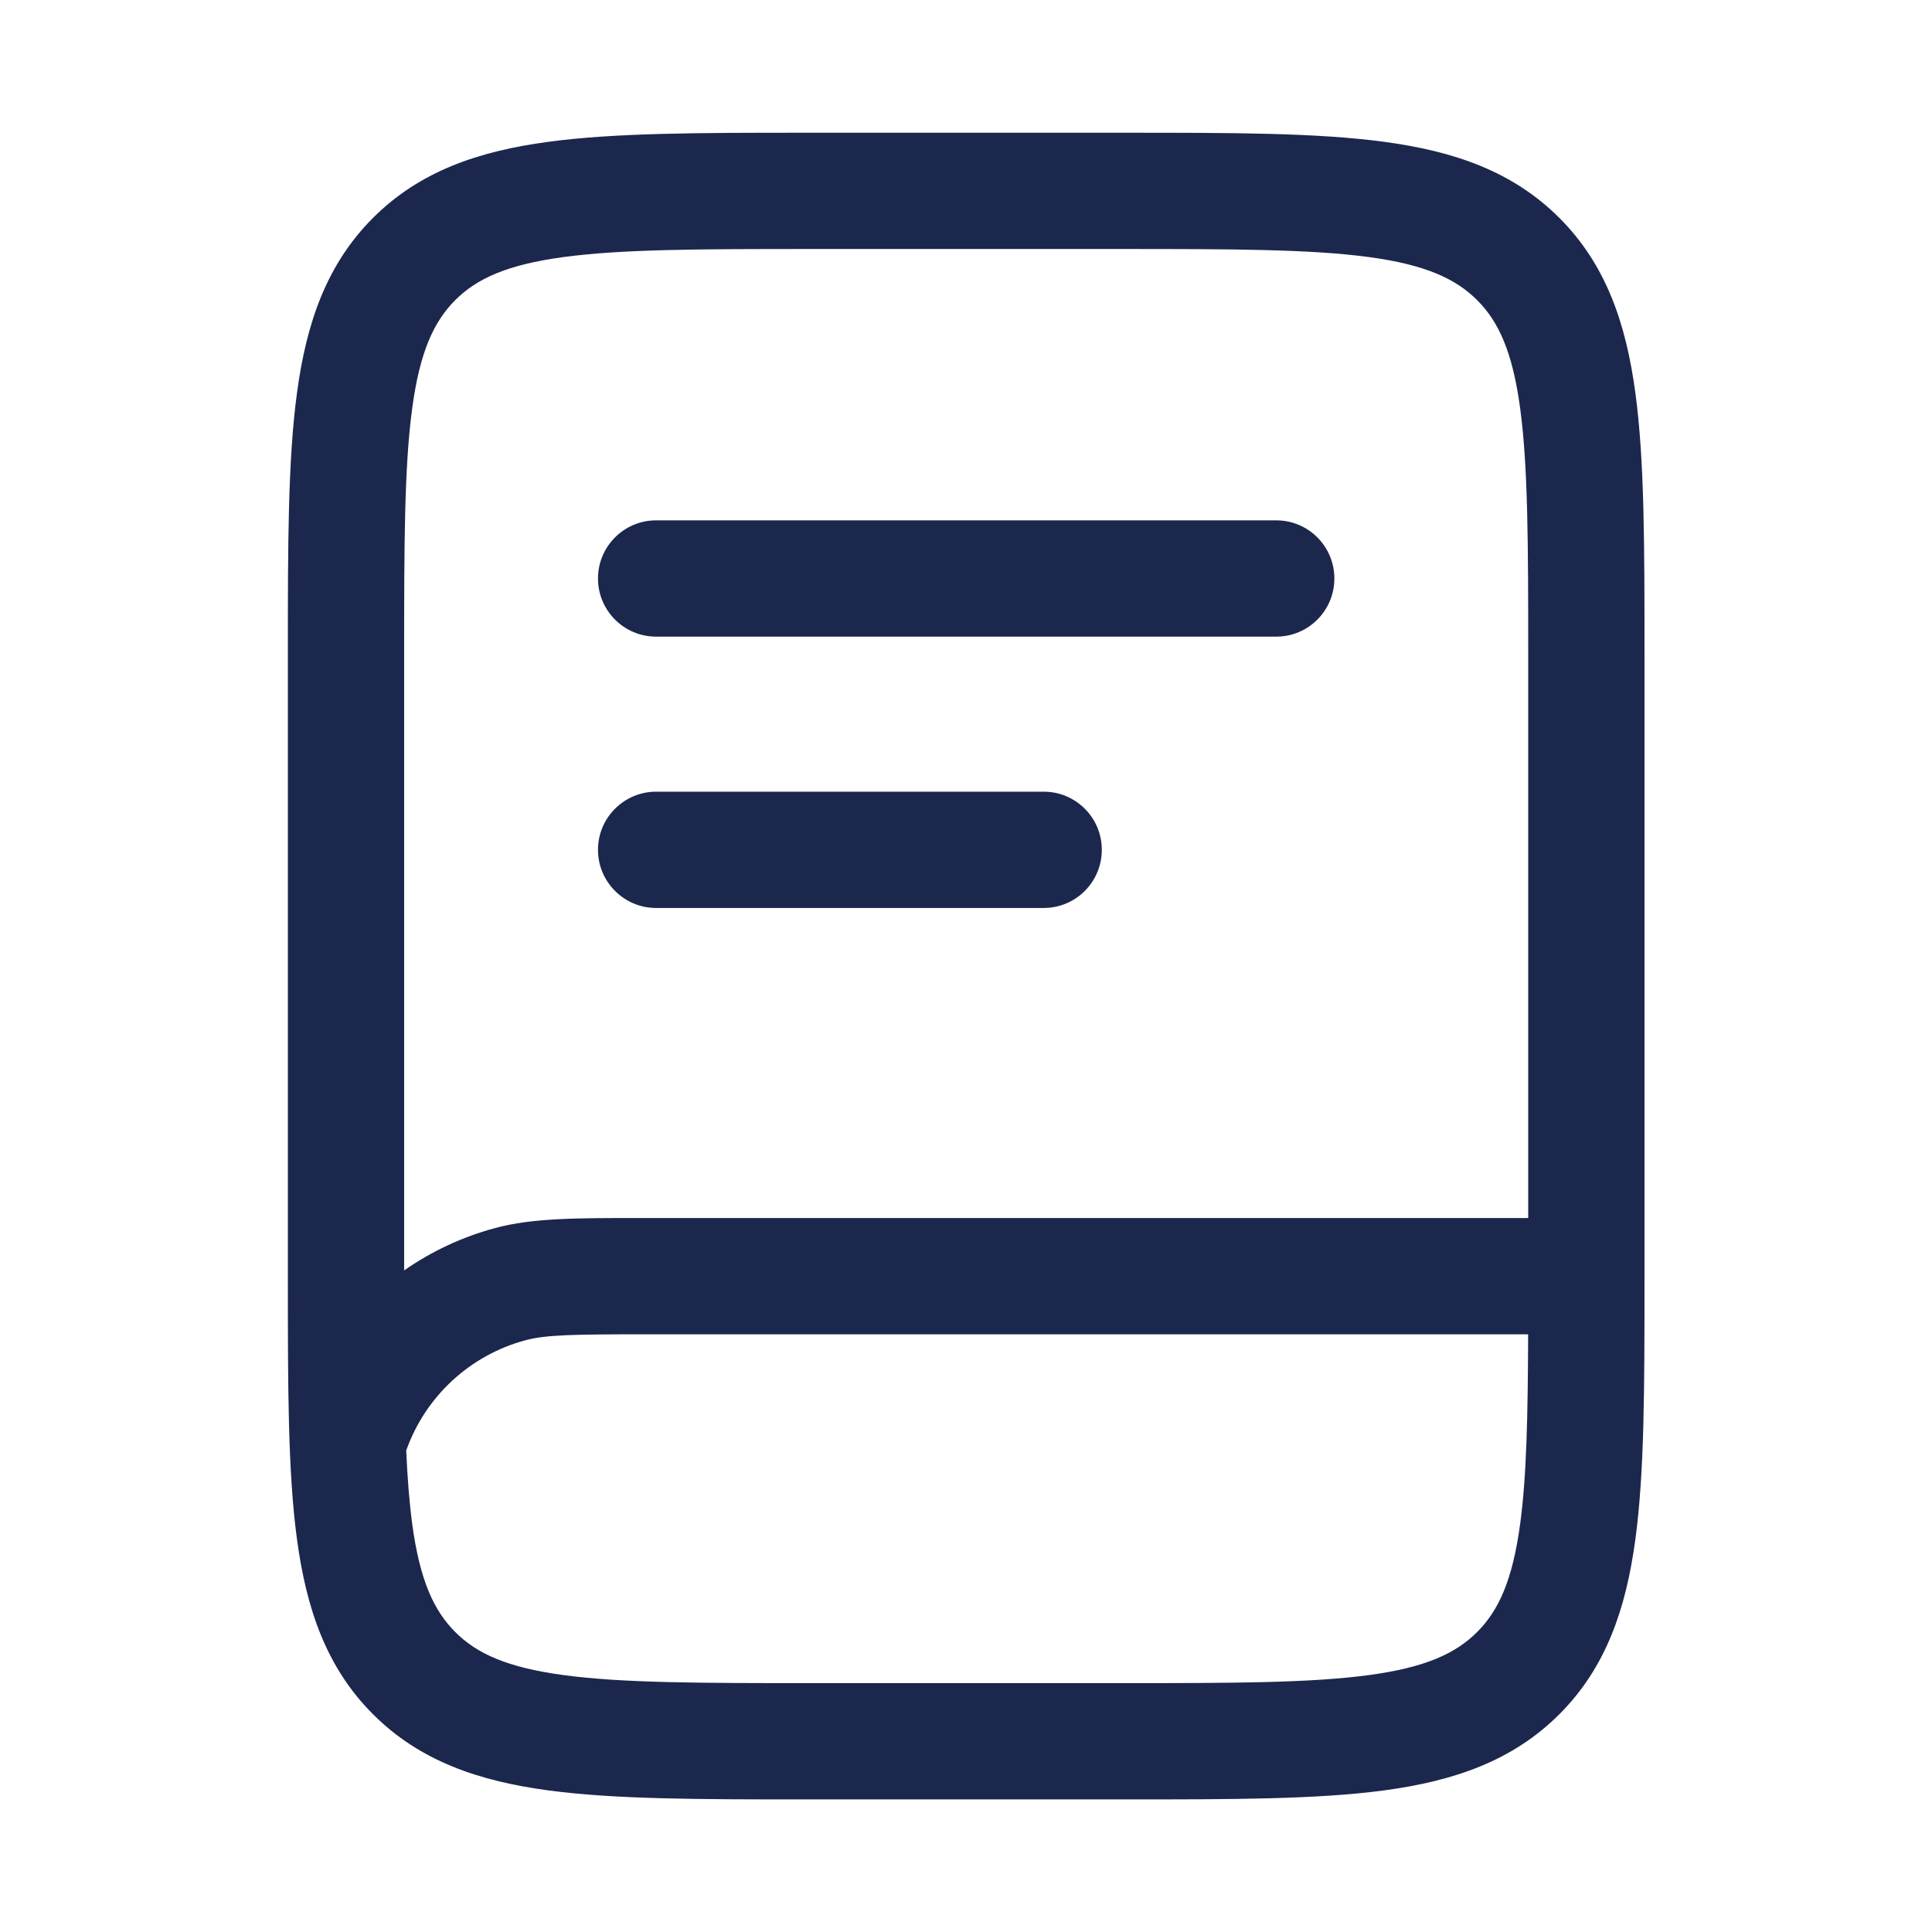 <svg width="27" height="27" viewBox="0 0 27 27" fill="none" xmlns="http://www.w3.org/2000/svg">
<path d="M8.357 8.085C8.357 7.636 8.721 7.272 9.169 7.272H17.836C18.285 7.272 18.648 7.636 18.648 8.085C18.648 8.533 18.285 8.897 17.836 8.897H9.169C8.721 8.897 8.357 8.533 8.357 8.085Z" fill="#1C274D"/>
<path d="M9.169 11.064C8.721 11.064 8.357 11.428 8.357 11.876C8.357 12.325 8.721 12.689 9.169 12.689H14.586C15.035 12.689 15.398 12.325 15.398 11.876C15.398 11.428 15.035 11.064 14.586 11.064H9.169Z" fill="#1C274D"/>
<path fill-rule="evenodd" clip-rule="evenodd" d="M11.277 1.855C9.795 1.855 8.601 1.855 7.662 1.982C6.686 2.113 5.865 2.393 5.213 3.045C4.561 3.697 4.281 4.518 4.15 5.494C4.023 6.433 4.023 7.627 4.023 9.109V17.894C4.023 19.376 4.023 20.57 4.15 21.509C4.281 22.484 4.561 23.305 5.213 23.957C5.865 24.609 6.686 24.89 7.662 25.021C8.601 25.147 9.795 25.147 11.277 25.147H15.729C17.21 25.147 18.404 25.147 19.344 25.021C20.319 24.89 21.14 24.609 21.792 23.957C22.444 23.305 22.724 22.484 22.855 21.509C22.982 20.57 22.982 19.376 22.982 17.894V9.109C22.982 7.627 22.982 6.433 22.855 5.494C22.724 4.518 22.444 3.697 21.792 3.045C21.14 2.393 20.319 2.113 19.344 1.982C18.404 1.855 17.21 1.855 15.729 1.855H11.277ZM6.362 4.194C6.662 3.895 7.083 3.699 7.878 3.592C8.696 3.482 9.781 3.48 11.336 3.48H15.669C17.224 3.48 18.309 3.482 19.127 3.592C19.922 3.699 20.343 3.895 20.643 4.194C20.943 4.494 21.138 4.915 21.245 5.71C21.355 6.528 21.357 7.613 21.357 9.168V17.022L8.933 17.022C8.047 17.022 7.442 17.022 6.924 17.161C6.46 17.285 6.03 17.488 5.648 17.754V9.168C5.648 7.613 5.65 6.528 5.76 5.71C5.867 4.915 6.063 4.494 6.362 4.194ZM5.677 20.271C5.694 20.654 5.72 20.991 5.76 21.293C5.867 22.087 6.063 22.508 6.362 22.808C6.662 23.108 7.083 23.303 7.878 23.41C8.696 23.52 9.781 23.522 11.336 23.522H15.669C17.224 23.522 18.309 23.52 19.127 23.41C19.922 23.303 20.343 23.108 20.643 22.808C20.943 22.508 21.138 22.087 21.245 21.293C21.335 20.625 21.352 19.78 21.356 18.647H9.059C7.999 18.647 7.628 18.654 7.344 18.73C6.565 18.939 5.944 19.518 5.677 20.271Z" fill="#1C274D"/>
</svg>
